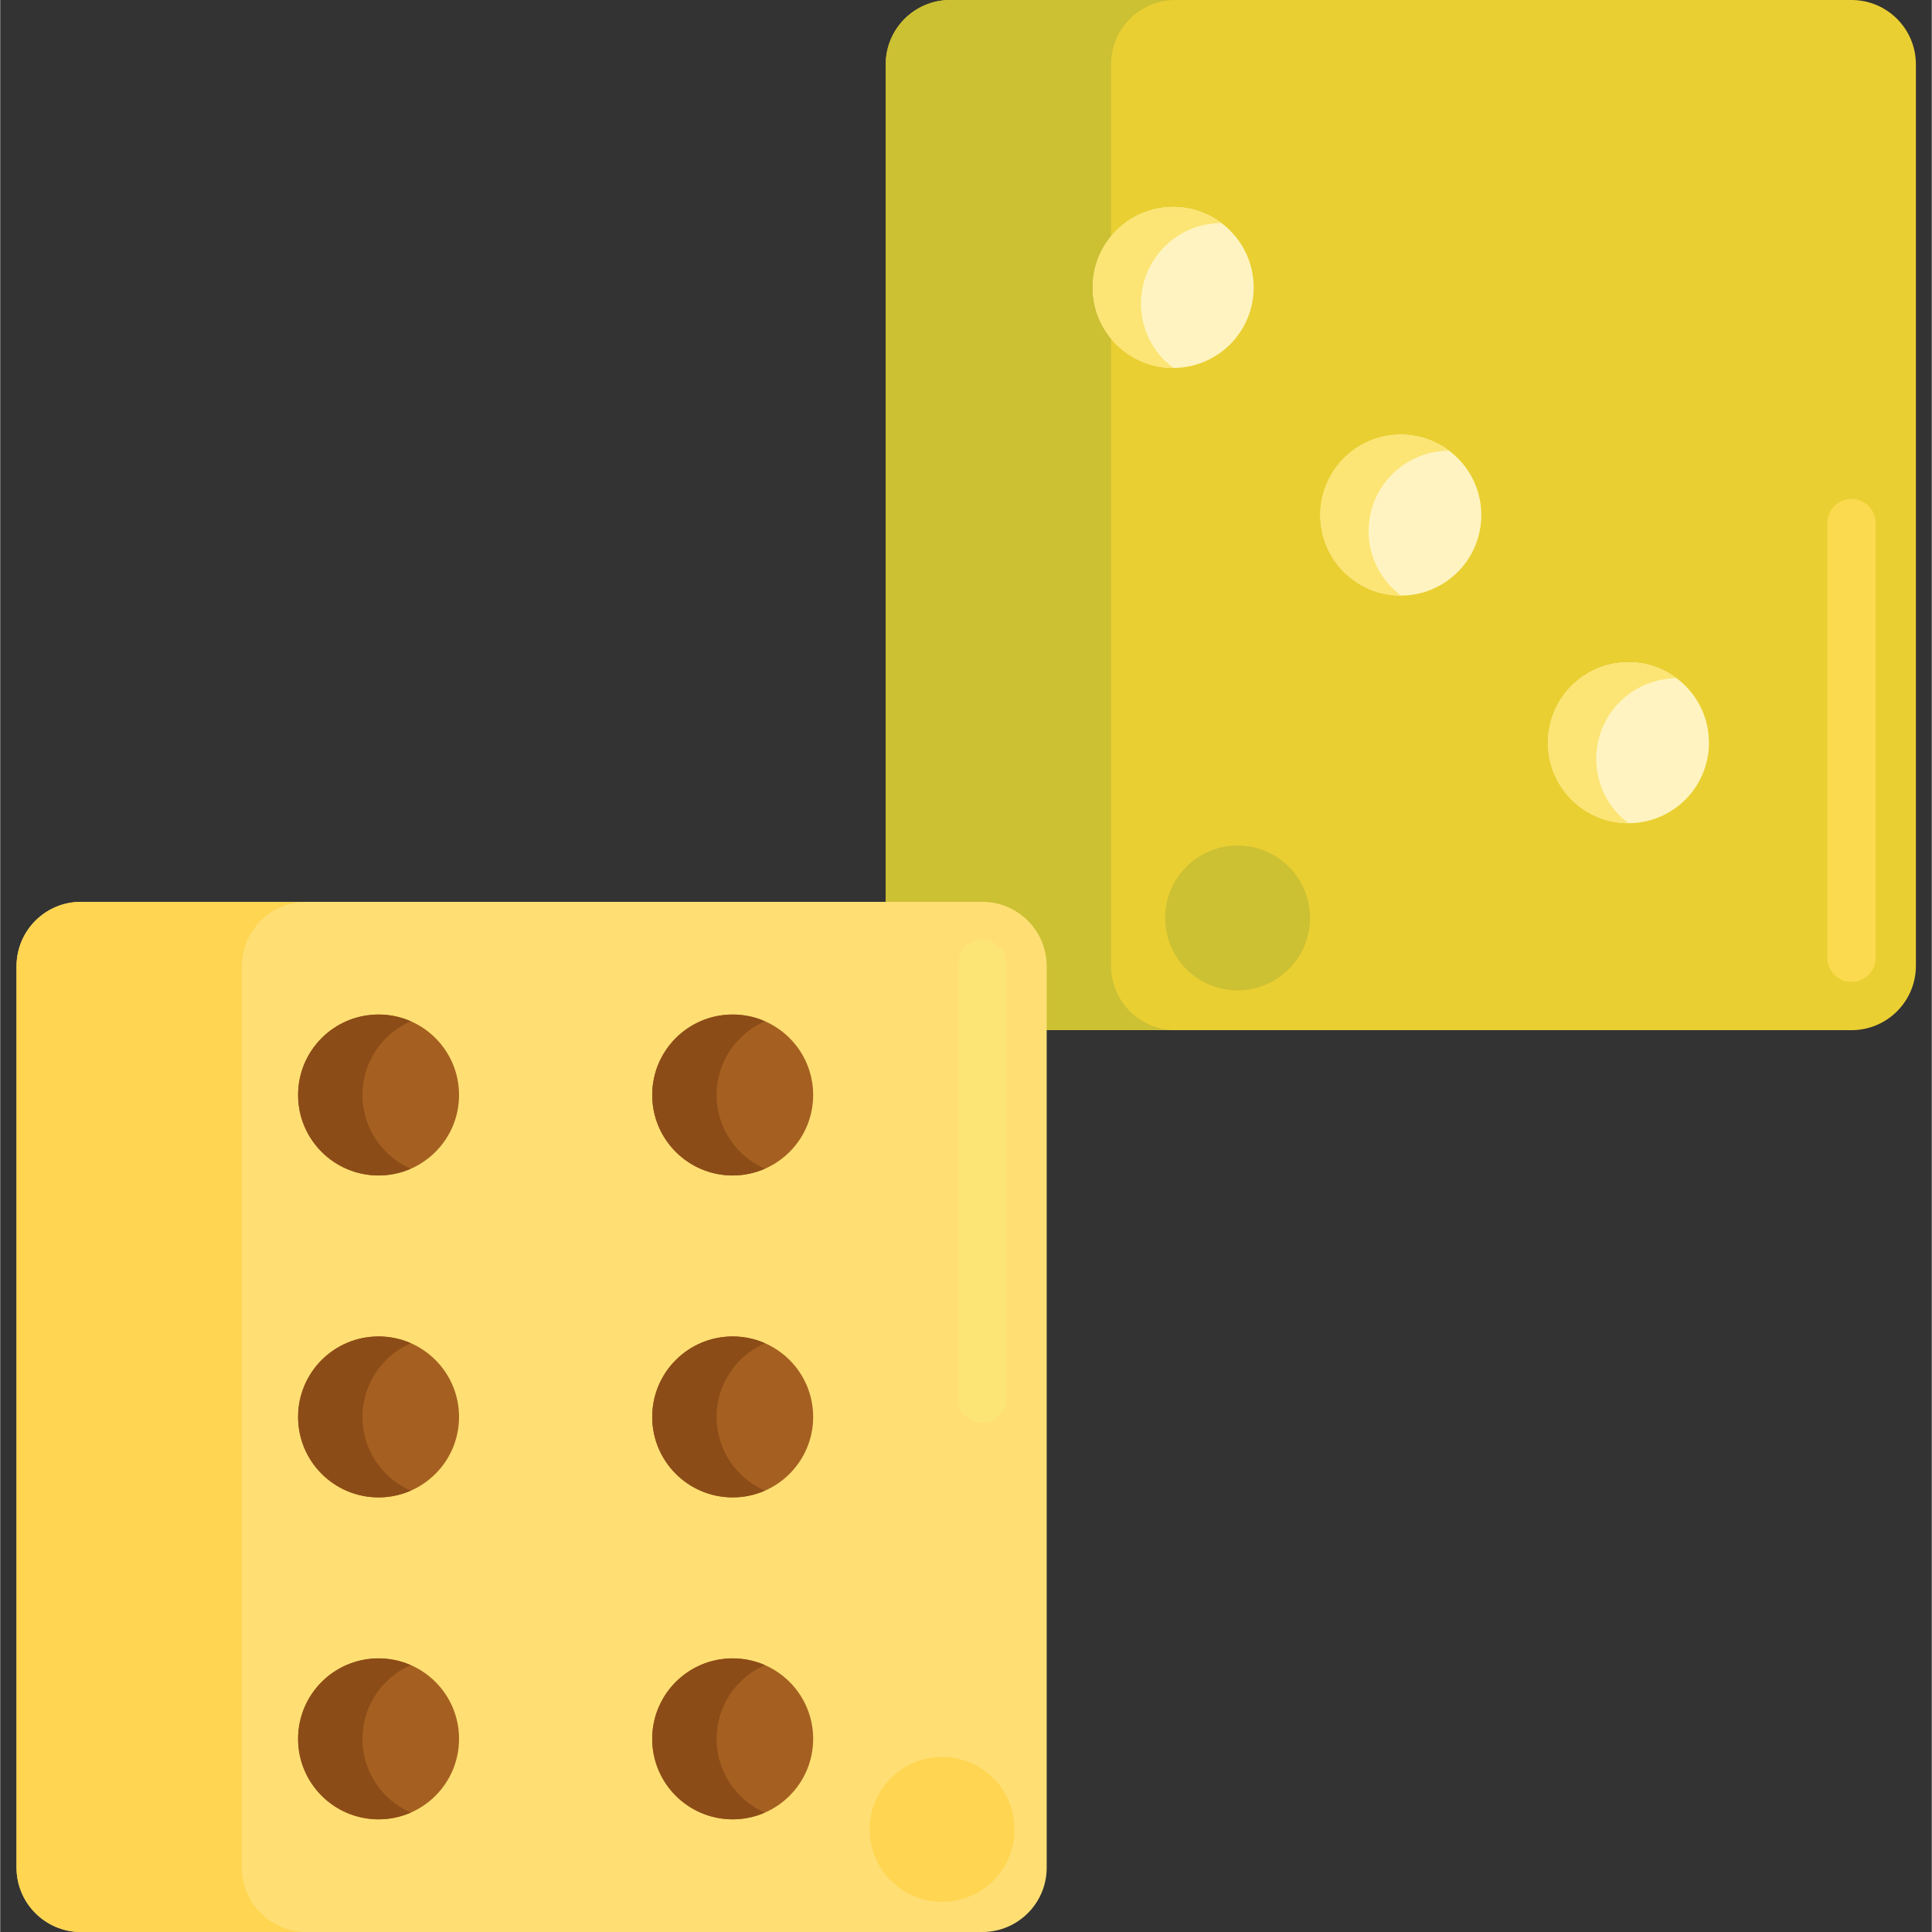 <svg height="480pt" viewBox="-4 0 480 480.112" width="480pt" xmlns="http://www.w3.org/2000/svg"><rect x="-4" y="0" width="480" height="480.112" fill="#333333" stroke="none"/><path d="m456.055 256h-224c-8.836 0-16-7.164-16-16v-224c0-8.836 7.164-16 16-16h224c8.836 0 16 7.164 16 16v224c0 8.836-7.164 16-16 16zm0 0" fill="#eacf32"/><path d="m456.055 244c-3.312 0-6-2.688-6-6v-108c0-3.312 2.688-6 6-6 3.316 0 6 2.688 6 6v108c0 3.312-2.684 6-6 6zm0 0" fill="#fcda4f"/><path d="m272.055 240v-224c0-8.836 7.164-16 16-16h-56c-8.836 0-16 7.164-16 16v224c0 8.836 7.164 16 16 16h56c-8.836 0-16-7.164-16-16zm0 0" fill="#ccc033"/><path d="m364.055 128c0 11.047-8.953 20-20 20-11.043 0-20-8.953-20-20s8.957-20 20-20c11.047 0 20 8.953 20 20zm0 0" fill="#fff4c1"/><path d="m307.488 71.434c0 11.043-8.953 20-20 20s-20-8.957-20-20c0-11.047 8.953-20 20-20s20 8.953 20 20zm0 0" fill="#fff4c1"/><path d="m420.625 184.566c0 11.047-8.957 20-20 20-11.047 0-20-8.953-20-20 0-11.043 8.953-20 20-20 11.043 0 20 8.957 20 20zm0 0" fill="#fff4c1"/><path d="m336.055 132c0-11.035 8.938-19.98 19.969-19.996-3.34-2.504-7.473-4.004-11.969-4.004-11.043 0-20 8.957-20 20s8.957 20 20 20c.012 0 .023-.004.035-.004-4.867-3.645-8.035-9.445-8.035-15.996zm0 0" fill="#fce575"/><path d="m285.348 89.574c-7.812-7.809-7.812-20.473 0-28.285 3.895-3.898 9-5.848 14.105-5.855-7.832-5.875-18.984-5.27-26.105 1.855-7.812 7.809-7.812 20.473 0 28.285 3.914 3.914 9.043 5.863 14.176 5.855-.758-.566-1.492-1.168-2.176-1.855zm0 0" fill="#fce575"/><path d="m398.48 202.711c-7.809-7.809-7.809-20.473 0-28.285 3.898-3.895 9-5.848 14.109-5.855-7.832-5.875-18.984-5.27-26.109 1.855-7.809 7.809-7.809 20.473 0 28.285 3.914 3.914 9.047 5.867 14.176 5.855-.754-.562-1.488-1.172-2.176-1.855zm0 0" fill="#fce575"/><path d="m240.055 480.113h-224c-8.836 0-16-7.164-16-16v-224c0-8.836 7.164-16 16-16h224c8.836 0 16 7.164 16 16v224c0 8.836-7.164 16-16 16zm0 0" fill="#ffdf74"/><path d="m240.055 353.559c-3.312 0-6-2.684-6-6v-108c0-3.312 2.688-6 6-6 3.316 0 6 2.688 6 6v108c0 3.316-2.684 6-6 6zm0 0" fill="#fce575"/><path d="m56.055 464.113v-224c0-8.836 7.164-16 16-16h-56c-8.836 0-16 7.164-16 16v224c0 8.836 7.164 16 16 16h56c-8.836 0-16-7.164-16-16zm0 0" fill="#ffd551"/><g fill="#a56021"><path d="m198.02 352.113c0 11.043-8.957 20-20 20-11.047 0-20-8.957-20-20 0-11.047 8.953-20 20-20 11.043 0 20 8.953 20 20zm0 0"/><path d="m198.02 272.113c0 11.043-8.957 20-20 20-11.047 0-20-8.957-20-20 0-11.047 8.953-20 20-20 11.043 0 20 8.953 20 20zm0 0"/><path d="m198.02 432.113c0 11.043-8.957 20-20 20-11.047 0-20-8.957-20-20 0-11.047 8.953-20 20-20 11.043 0 20 8.953 20 20zm0 0"/><path d="m110.02 352.113c0 11.043-8.957 20-20 20-11.047 0-20-8.957-20-20 0-11.047 8.953-20 20-20 11.043 0 20 8.953 20 20zm0 0"/><path d="m110.02 272.113c0 11.043-8.957 20-20 20-11.047 0-20-8.957-20-20 0-11.047 8.953-20 20-20 11.043 0 20 8.953 20 20zm0 0"/><path d="m110.02 432.113c0 11.043-8.957 20-20 20-11.047 0-20-8.957-20-20 0-11.047 8.953-20 20-20 11.043 0 20 8.953 20 20zm0 0"/></g><path d="m174.02 352.113c0-8.203 4.938-15.238 12-18.324-2.453-1.074-5.156-1.676-8-1.676-11.047 0-20 8.953-20 20 0 11.043 8.953 20 20 20 2.844 0 5.547-.605 8-1.676-7.062-3.086-12-10.129-12-18.324zm0 0" fill="#8c4c17"/><path d="m174.02 272.113c0-8.203 4.938-15.238 12-18.324-2.453-1.074-5.156-1.676-8-1.676-11.047 0-20 8.953-20 20 0 11.043 8.953 20 20 20 2.844 0 5.547-.605 8-1.676-7.062-3.086-12-10.129-12-18.324zm0 0" fill="#8c4c17"/><path d="m174.02 432.113c0-8.203 4.938-15.238 12-18.324-2.453-1.074-5.156-1.676-8-1.676-11.047 0-20 8.953-20 20 0 11.043 8.953 20 20 20 2.844 0 5.547-.605 8-1.676-7.062-3.086-12-10.129-12-18.324zm0 0" fill="#8c4c17"/><path d="m86.02 352.113c0-8.203 4.938-15.238 12-18.324-2.453-1.074-5.156-1.676-8-1.676-11.047 0-20 8.953-20 20 0 11.043 8.953 20 20 20 2.844 0 5.547-.605 8-1.676-7.062-3.086-12-10.129-12-18.324zm0 0" fill="#8c4c17"/><path d="m86.02 272.113c0-8.203 4.938-15.238 12-18.324-2.453-1.074-5.156-1.676-8-1.676-11.047 0-20 8.953-20 20 0 11.043 8.953 20 20 20 2.844 0 5.547-.605 8-1.676-7.062-3.086-12-10.129-12-18.324zm0 0" fill="#8c4c17"/><path d="m86.02 432.113c0-8.203 4.938-15.238 12-18.324-2.453-1.074-5.156-1.676-8-1.676-11.047 0-20 8.953-20 20 0 11.043 8.953 20 20 20 2.844 0 5.547-.605 8-1.676-7.062-3.086-12-10.129-12-18.324zm0 0" fill="#8c4c17"/><path d="m248.055 454.613c0 9.941-8.059 18-18 18-9.941 0-18-8.059-18-18 0-9.941 8.059-18 18-18 9.941 0 18 8.059 18 18zm0 0" fill="#ffd551"/><path d="m321.488 228.113c0 9.941-8.059 18-18 18-9.941 0-18-8.059-18-18 0-9.941 8.059-18 18-18 9.941 0 18 8.059 18 18zm0 0" fill="#ccc033"/></svg>